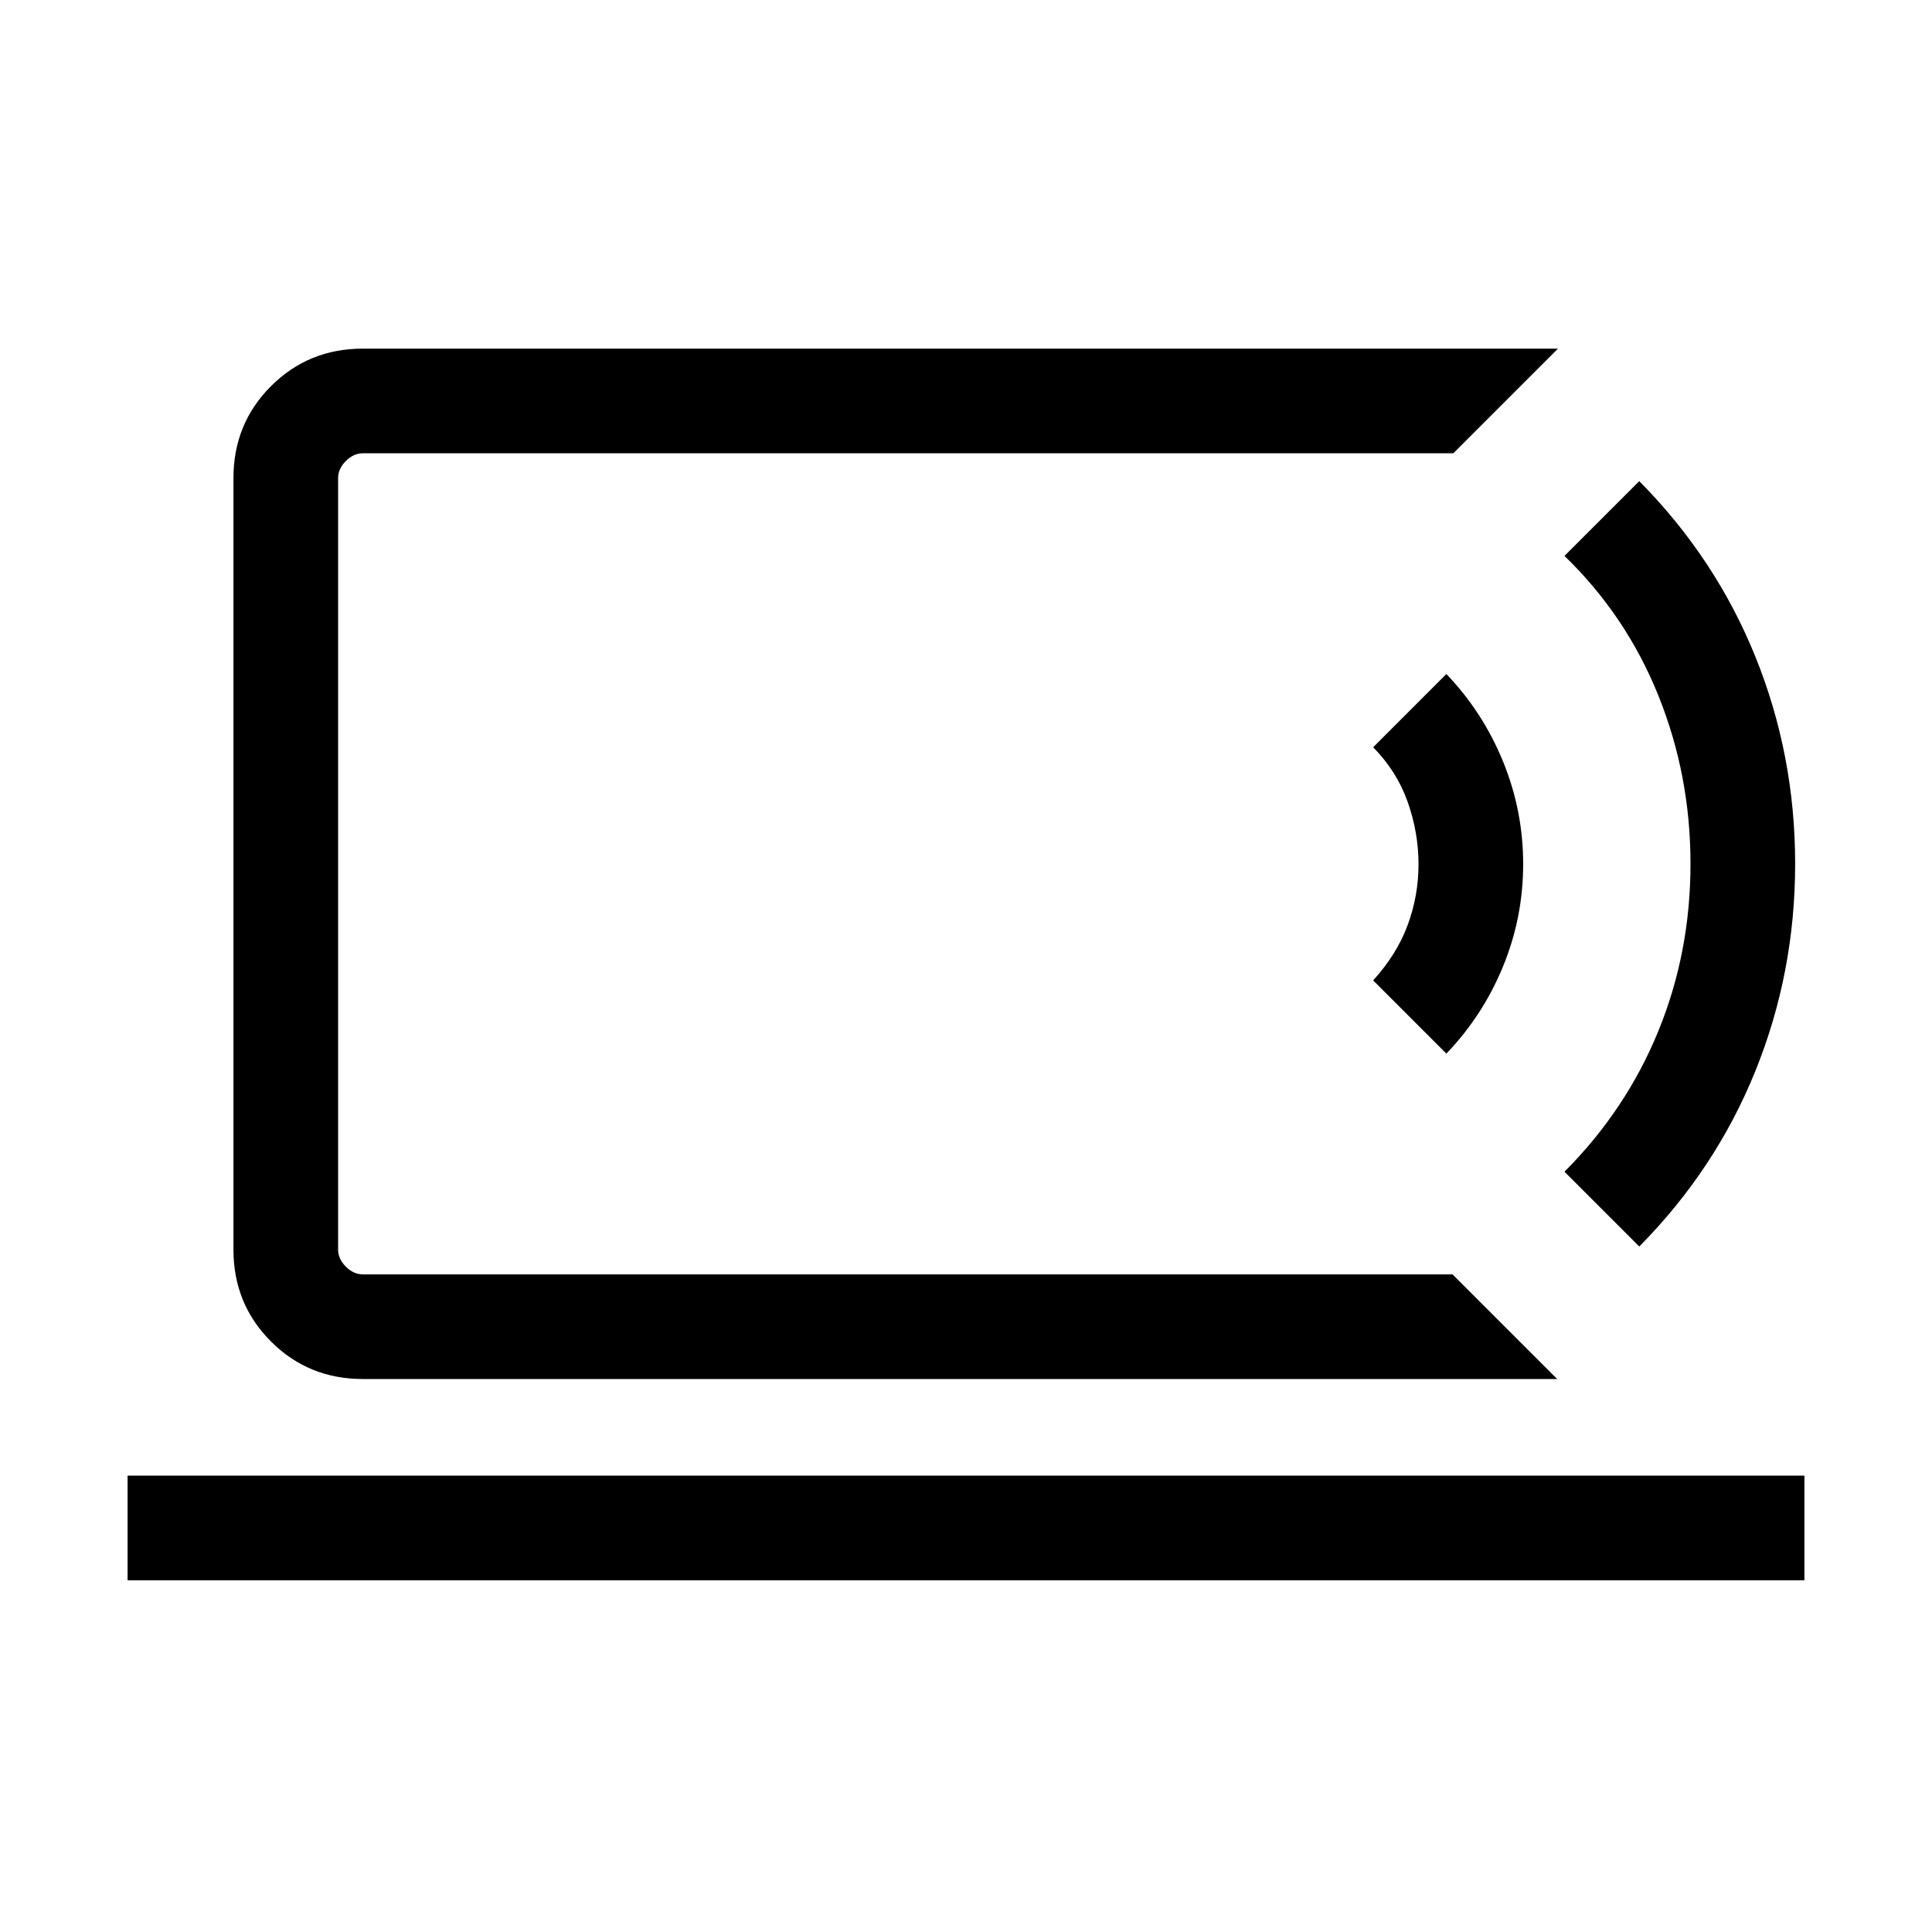 <svg xmlns="http://www.w3.org/2000/svg" height="20" viewBox="0 -960 960 960" width="20"><path d="M168-326.77v-408 408Zm-104.61 152v-52h833.22v52H63.39Zm710.38-100H180.31q-27.01 0-45.66-18.65Q116-312.07 116-339.08v-383.38q0-27.01 18.65-45.66 18.65-18.65 45.66-18.65h593.84l-52 52H180.31q-4.62 0-8.46 3.85-3.85 3.84-3.85 8.46v383.38q0 4.62 3.85 8.47 3.84 3.84 8.46 3.84h541.46l52 52Zm-55.08-161.69-36.38-36.38q11.77-12.93 17.15-27.5 5.39-14.56 5.39-30.26 0-15.71-5.39-30.94-5.38-15.23-17.15-27.15l36.38-36.39q18.08 18.85 28.12 43.36 10.04 24.5 10.04 51.07t-10.04 50.96q-10.04 24.38-28.12 43.23Zm95.85 95.84-37.16-37.15q30.64-30.76 46.63-69.88Q840-486.77 840-530.77q0-44-16-83.69t-46.62-69.31l37.16-37.15q37.92 38.31 57.69 87.19Q892-584.84 892-530.77q0 54.07-19.77 102.96-19.77 48.89-57.69 87.19Z"/></svg>